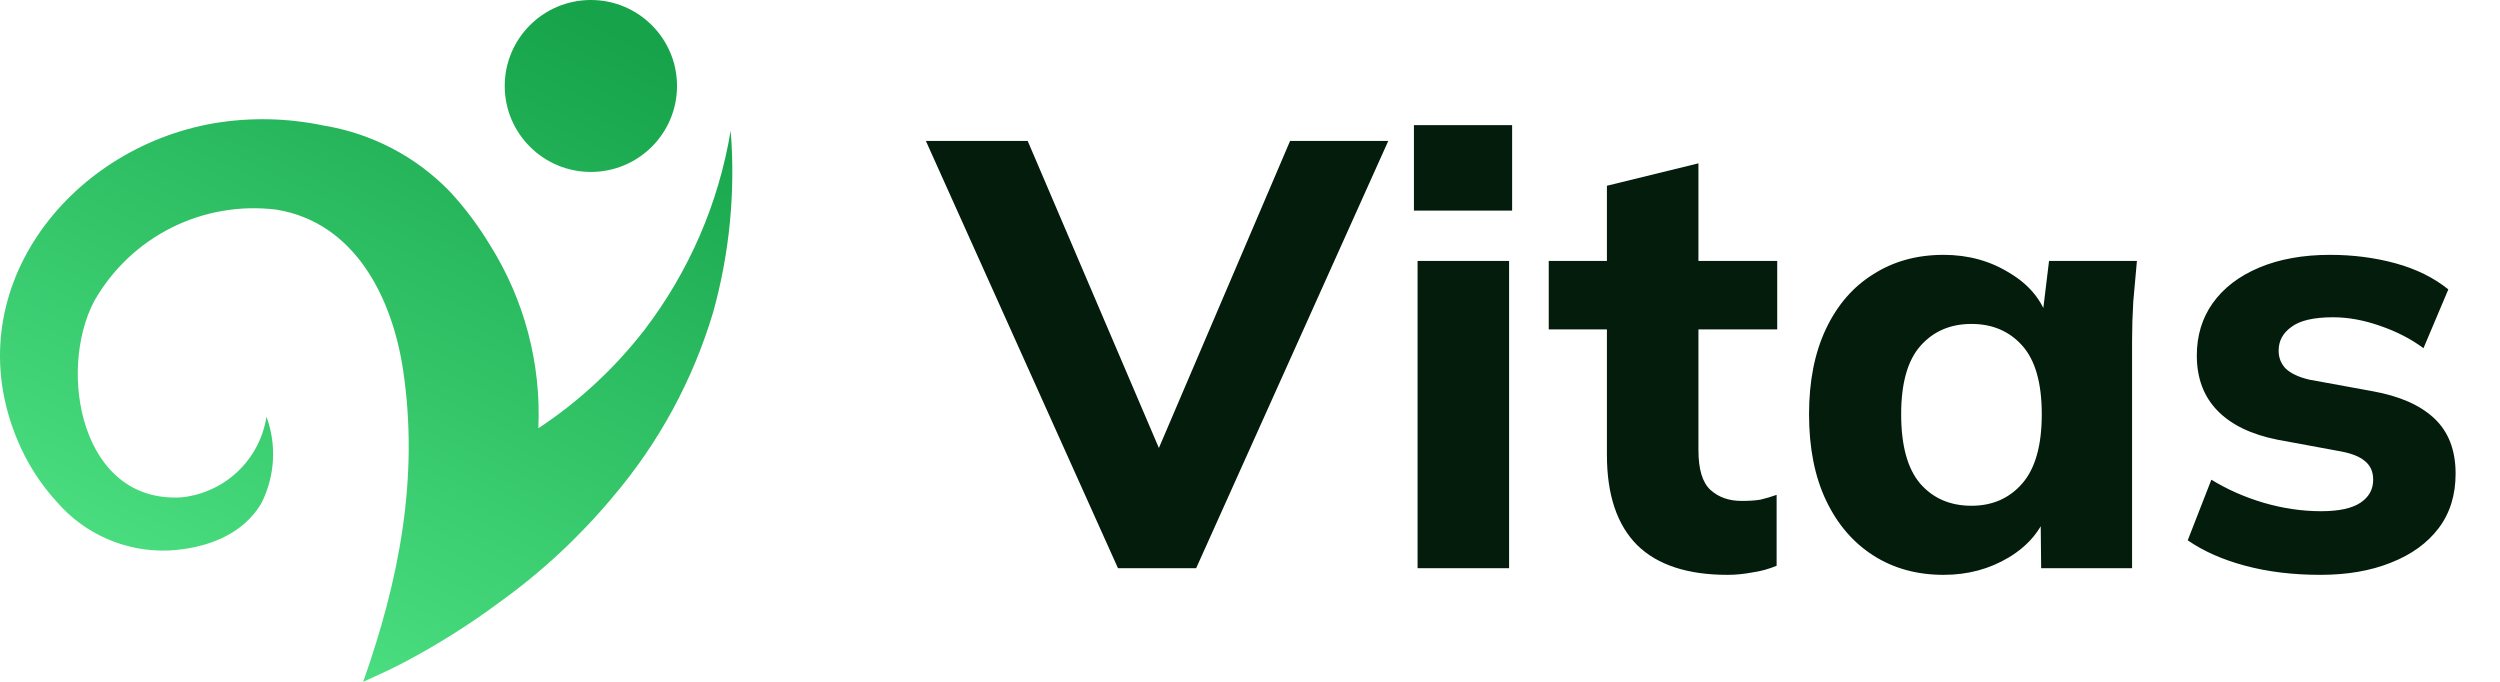 <svg width="99" height="27" viewBox="0 0 99 27" fill="none" xmlns="http://www.w3.org/2000/svg">
<path d="M10.553 16.499C10.426 17.324 10.029 18.084 9.425 18.661C8.821 19.239 8.043 19.601 7.212 19.693C3.199 19.961 2.271 14.691 3.73 11.925C4.439 10.674 5.506 9.66 6.794 9.015C8.082 8.37 9.533 8.123 10.963 8.304C14.086 8.828 15.539 11.83 15.962 14.653C16.602 18.907 15.802 22.995 14.381 27C14.912 26.757 15.45 26.521 15.968 26.246C17.295 25.549 18.566 24.75 19.77 23.857C21.433 22.665 22.938 21.268 24.25 19.699C26.081 17.555 27.441 15.053 28.244 12.353C28.893 10.019 29.127 7.589 28.935 5.174C28.459 8.045 27.286 10.755 25.517 13.069C24.341 14.586 22.922 15.901 21.319 16.959C21.434 14.399 20.765 11.866 19.399 9.696C18.94 8.934 18.404 8.221 17.799 7.569C16.456 6.189 14.703 5.277 12.8 4.969C11.378 4.672 9.913 4.641 8.479 4.88C2.636 5.889 -1.736 11.587 0.677 17.393C1.053 18.31 1.588 19.153 2.258 19.884C2.802 20.512 3.479 21.01 4.242 21.342C5.004 21.674 5.831 21.83 6.662 21.801C8.102 21.73 9.625 21.213 10.374 19.884C10.63 19.361 10.778 18.791 10.809 18.21C10.84 17.628 10.753 17.046 10.553 16.499Z" fill="url(#paint0_linear_23_90)"/>
<path d="M23.399 6.809C25.283 6.809 26.81 5.285 26.81 3.405C26.81 1.524 25.283 0 23.399 0C21.515 0 19.987 1.524 19.987 3.405C19.987 5.285 21.515 6.809 23.399 6.809Z" fill="url(#paint1_linear_23_90)"/>
<path d="M44.272 22.5L36.664 5.58H40.696L46.48 19.116H45.304L51.088 5.58H54.976L47.368 22.5H44.272ZM56.136 22.5V10.332H59.76V22.5H56.136ZM55.992 8.34V4.956H59.88V8.34H55.992ZM68.41 22.764C66.826 22.764 65.634 22.372 64.834 21.588C64.034 20.788 63.634 19.596 63.634 18.012V13.044H61.33V10.332H63.634V7.356L67.258 6.468V10.332H70.378V13.044H67.258V17.82C67.258 18.588 67.418 19.116 67.738 19.404C68.058 19.692 68.466 19.836 68.962 19.836C69.266 19.836 69.514 19.82 69.706 19.788C69.914 19.74 70.13 19.676 70.354 19.596V22.404C70.05 22.532 69.73 22.62 69.394 22.668C69.058 22.732 68.73 22.764 68.41 22.764ZM76.966 22.764C75.91 22.764 74.982 22.508 74.182 21.996C73.382 21.484 72.758 20.756 72.31 19.812C71.862 18.868 71.638 17.732 71.638 16.404C71.638 15.092 71.862 13.964 72.31 13.02C72.758 12.076 73.382 11.356 74.182 10.86C74.982 10.348 75.91 10.092 76.966 10.092C77.942 10.092 78.814 10.332 79.582 10.812C80.366 11.276 80.878 11.908 81.118 12.708H80.854L81.142 10.332H84.622C84.574 10.86 84.526 11.396 84.478 11.94C84.446 12.468 84.43 12.988 84.43 13.5V22.5H80.83L80.806 20.22H81.094C80.838 20.988 80.326 21.604 79.558 22.068C78.79 22.532 77.926 22.764 76.966 22.764ZM78.07 20.028C78.902 20.028 79.574 19.732 80.086 19.14C80.598 18.548 80.854 17.636 80.854 16.404C80.854 15.172 80.598 14.268 80.086 13.692C79.574 13.116 78.902 12.828 78.07 12.828C77.238 12.828 76.566 13.116 76.054 13.692C75.542 14.268 75.286 15.172 75.286 16.404C75.286 17.636 75.534 18.548 76.03 19.14C76.542 19.732 77.222 20.028 78.07 20.028ZM91.89 22.764C90.802 22.764 89.81 22.644 88.914 22.404C88.018 22.164 87.258 21.828 86.634 21.396L87.57 18.996C88.194 19.38 88.882 19.684 89.634 19.908C90.402 20.132 91.162 20.244 91.914 20.244C92.618 20.244 93.138 20.132 93.474 19.908C93.81 19.684 93.978 19.38 93.978 18.996C93.978 18.676 93.866 18.428 93.642 18.252C93.434 18.076 93.106 17.948 92.658 17.868L90.186 17.412C89.146 17.204 88.354 16.82 87.81 16.26C87.266 15.7 86.994 14.972 86.994 14.076C86.994 13.292 87.202 12.604 87.618 12.012C88.05 11.404 88.666 10.932 89.466 10.596C90.266 10.26 91.202 10.092 92.274 10.092C93.186 10.092 94.05 10.204 94.866 10.428C95.682 10.652 96.378 10.996 96.954 11.46L95.97 13.788C95.474 13.42 94.898 13.124 94.242 12.9C93.602 12.676 92.986 12.564 92.394 12.564C91.626 12.564 91.074 12.692 90.738 12.948C90.402 13.188 90.234 13.5 90.234 13.884C90.234 14.172 90.33 14.412 90.522 14.604C90.73 14.796 91.042 14.94 91.458 15.036L93.954 15.492C95.026 15.684 95.842 16.044 96.402 16.572C96.962 17.1 97.242 17.828 97.242 18.756C97.242 19.604 97.018 20.324 96.57 20.916C96.122 21.508 95.49 21.964 94.674 22.284C93.874 22.604 92.946 22.764 91.89 22.764Z" fill="#031C0C"/>
<defs>
<linearGradient id="paint0_linear_23_90" x1="26.315" y1="2.16" x2="14.394" y2="26.949" gradientUnits="userSpaceOnUse">
<stop stop-color="#16A34A"/>
<stop offset="1" stop-color="#4ADE80"/>
</linearGradient>
<linearGradient id="paint1_linear_23_90" x1="26.315" y1="2.16" x2="14.394" y2="26.949" gradientUnits="userSpaceOnUse">
<stop stop-color="#16A34A"/>
<stop offset="1" stop-color="#4ADE80"/>
</linearGradient>
</defs>
</svg>
